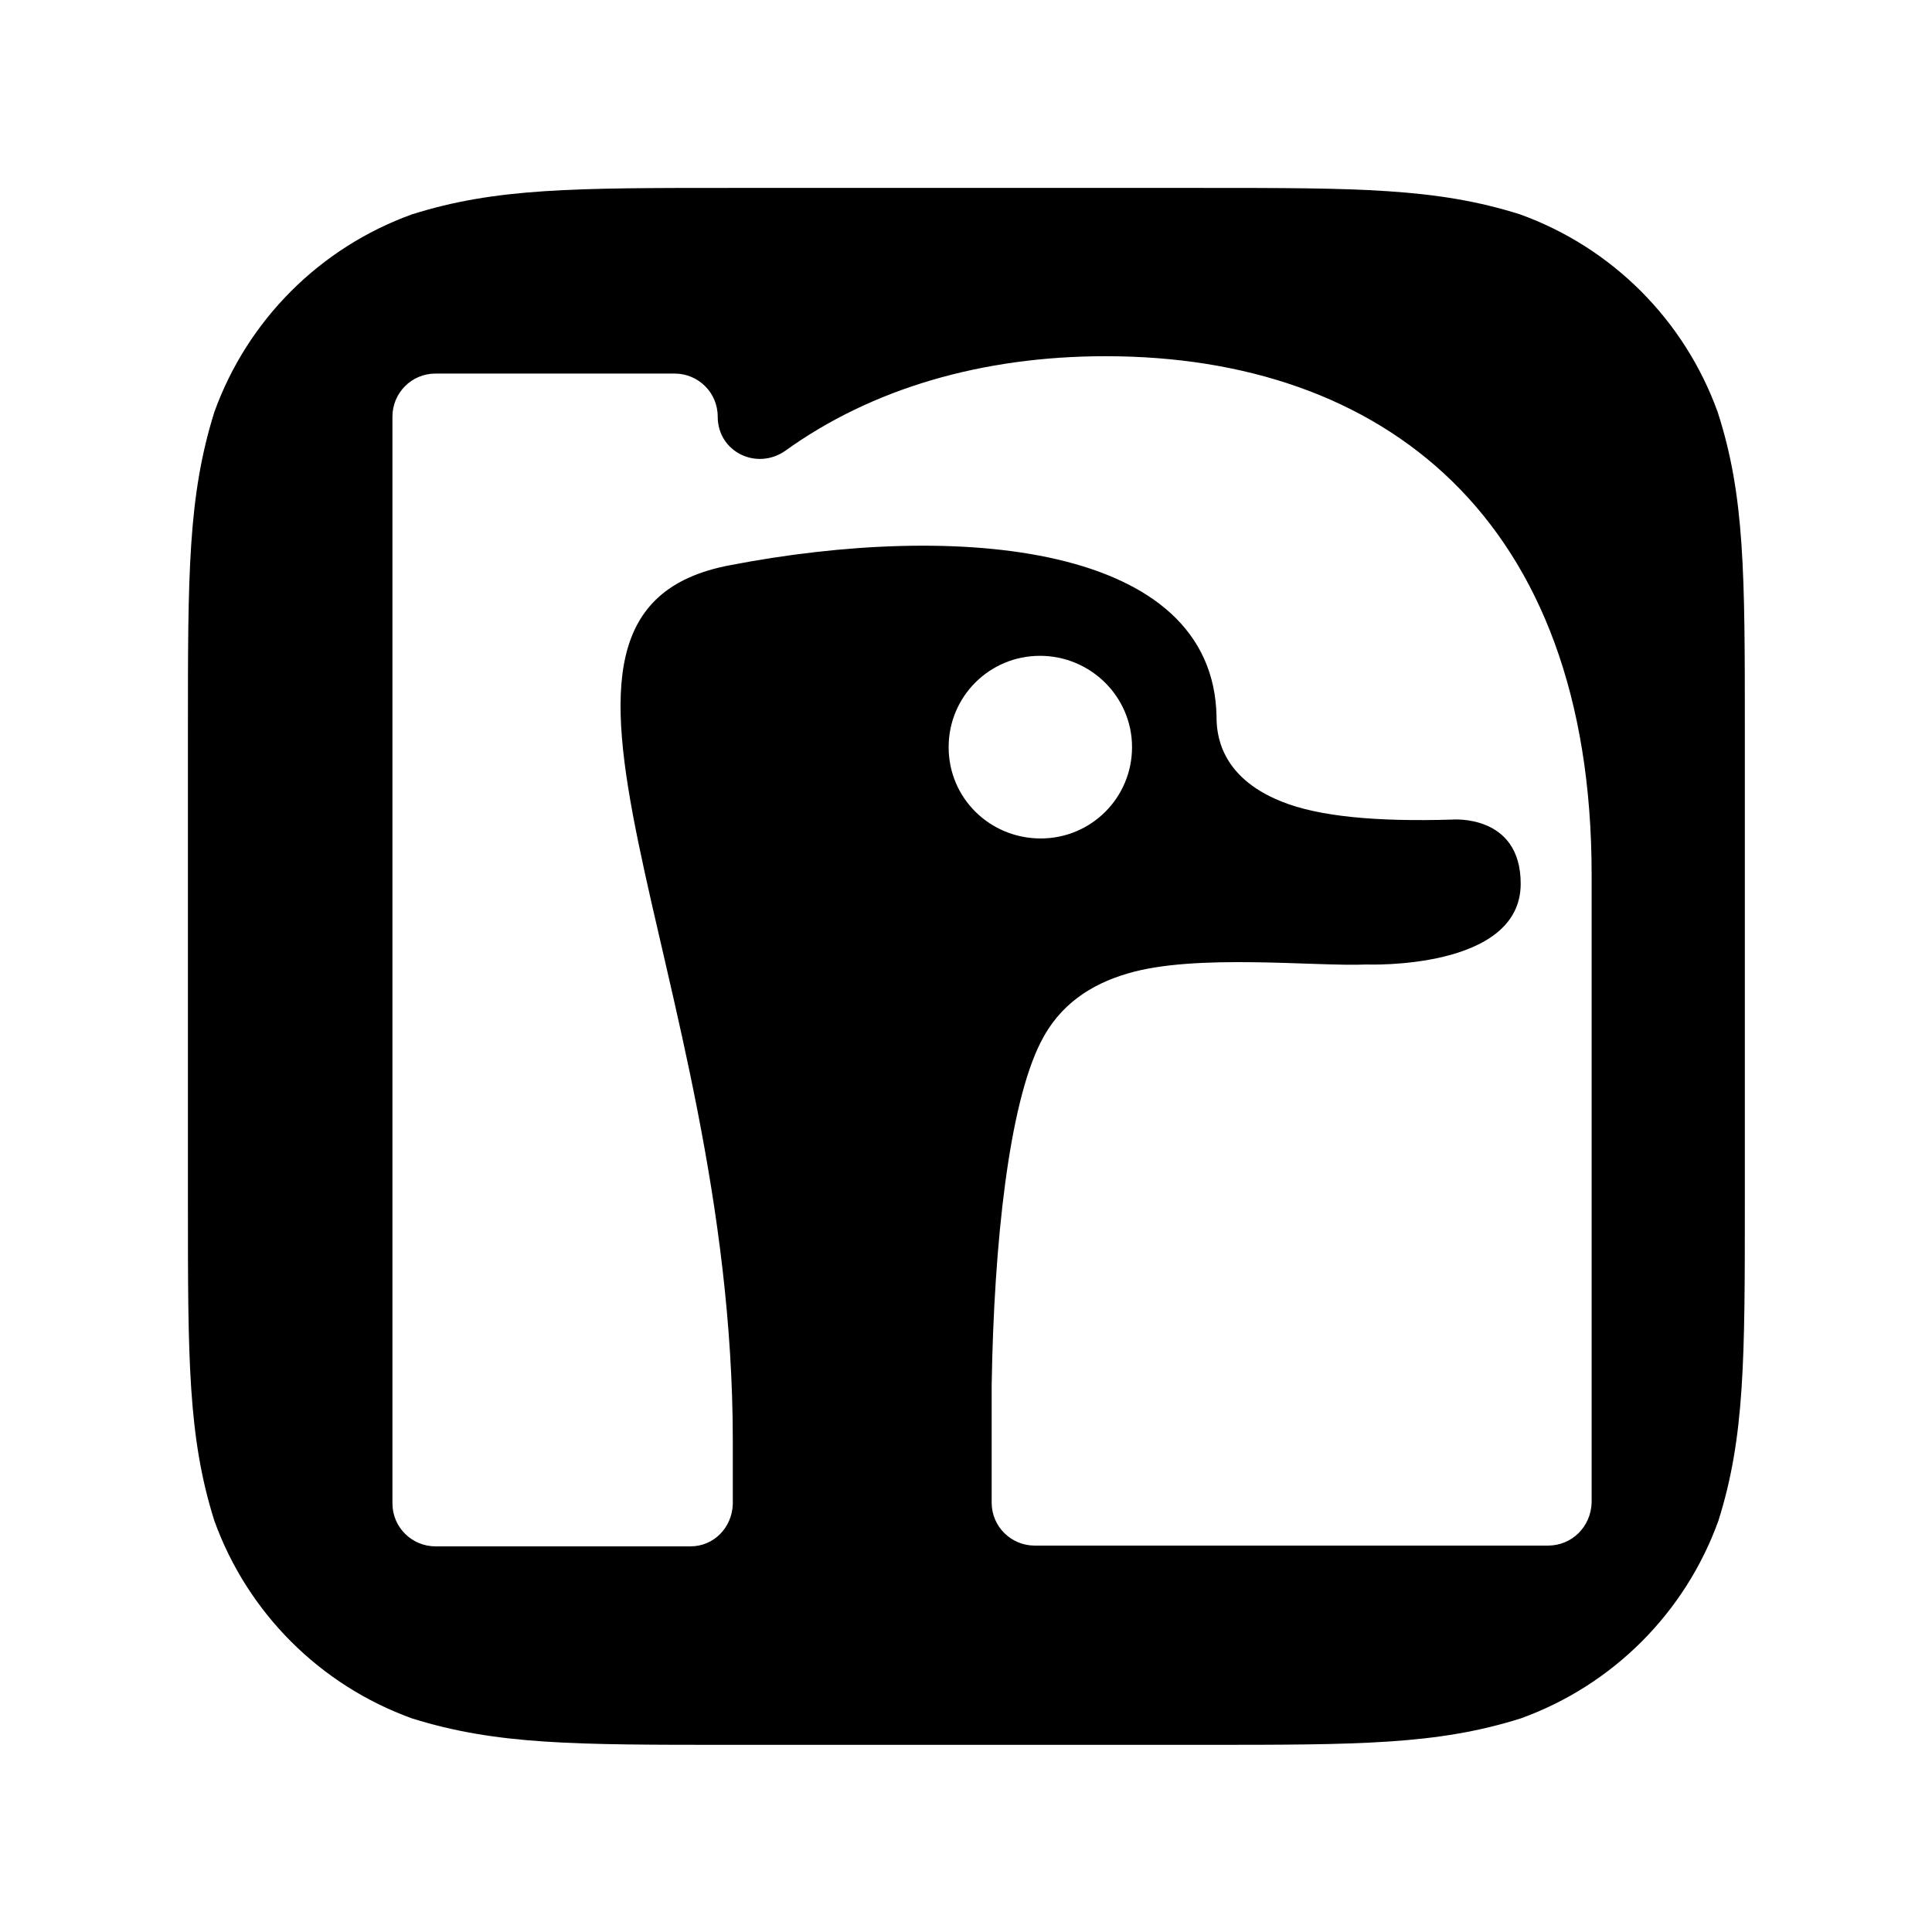 <?xml version="1.0" encoding="utf-8"?>
<!-- Generator: Adobe Illustrator 27.5.0, SVG Export Plug-In . SVG Version: 6.00 Build 0)  -->
<svg version="1.1" id="_8" xmlns="http://www.w3.org/2000/svg" xmlns:xlink="http://www.w3.org/1999/xlink" x="0px" y="0px"
	 viewBox="0 0 256 256" style="enable-background:new 0 0 256 256;" xml:space="preserve">
<style type="text/css">
	.st0{fill:none;}
	.st1{fill:none;}
	.st2{fill:currentColor;}
</style>
<g>
	<path class="st0" d="M0,0v256h256V0H0z M231.2,159.2c0,20.7,0,31.1-3.5,42.2c-4.4,12.2-14,21.8-26.2,26.2
		c-11.1,3.5-21.5,3.5-42.2,3.5H96.8c-20.7,0-31.1,0-42.2-3.5c-12.2-4.4-21.8-14-26.2-26.2c-3.5-11.1-3.5-21.5-3.5-42.2V96.8
		c0-20.7,0-31.1,3.5-42.2c4.4-12.2,14-21.8,26.2-26.2c11.2-3.5,21.5-3.5,42.2-3.5h62.5c20.7,0,31.1,0,42.2,3.5
		c12.2,4.4,21.8,14,26.2,26.2c3.5,11.1,3.5,21.5,3.5,42.2V159.2z"/>
	<circle class="st1" cx="137.9" cy="99" r="12.1"/>
	<path class="st1" d="M210.8,115.9c0-47.3-27.7-68.7-64.4-68.7c-16.4,0-31,4.4-42.4,12.5c-3.8,2.7-9,0.1-9-4.5
		c0-3.1-2.5-5.7-5.7-5.7H57.7c-3.1,0-5.7,2.5-5.7,5.7v144c0,3.1,2.5,5.7,5.7,5.7h33.7c3.1,0,5.6-2.5,5.6-5.6v-8.4
		c0-62.8-33.2-109.8-0.4-116c30-5.7,64.1-3,64.5,20.1c0,2,0.3,8,8.6,11.2c5,2,12.6,2.6,22.6,2.4c0,0,9.1-0.7,9.1,8.5
		c0,11.5-20.4,10.7-20.4,10.7c-6.7,0.3-22.6-1.5-31.7,1.2c-4.8,1.5-9,4.2-11.5,9.1c-4.2,8.3-6.2,26.5-6.5,45.5v15.5
		c0,3.1,2.5,5.7,5.7,5.7h68c3.1,0,5.7-2.5,5.7-5.7l0,0V115.9z"/>
	<path class="st2" d="M227.6,54.6c-4.4-12.2-14-21.8-26.2-26.2c-11.1-3.5-21.5-3.5-42.2-3.5H96.8c-20.7,0-31.1,0-42.2,3.5
		c-12.2,4.4-21.8,14-26.2,26.2c-3.5,11.2-3.5,21.5-3.5,42.2v62.5c0,20.7,0,31.1,3.5,42.2c4.4,12.2,14,21.8,26.2,26.2
		c11.2,3.5,21.5,3.5,42.2,3.5h62.5c20.7,0,31.1,0,42.2-3.5c12.2-4.4,21.8-14,26.2-26.2c3.5-11.1,3.5-21.5,3.5-42.2V96.8
		C231.2,76.1,231.2,65.7,227.6,54.6z M205.1,204.8h-68c-3.1,0-5.7-2.5-5.7-5.7v-15.5c0.3-19,2.3-37.2,6.5-45.5
		c2.5-5,6.7-7.7,11.5-9.1c9-2.7,24.9-0.9,31.7-1.2c0,0,20.4,0.8,20.4-10.7c0-9.3-9.1-8.5-9.1-8.5c-10,0.3-17.7-0.4-22.6-2.4
		c-8.3-3.3-8.6-9.2-8.6-11.2c-0.4-23.1-34.5-25.9-64.5-20.1c-32.8,6.2,0.4,53.3,0.4,116v8.4c-0.1,3.1-2.5,5.6-5.6,5.6H57.7
		c-3.1,0-5.7-2.5-5.7-5.7v-144c0-3.1,2.5-5.7,5.7-5.7h31.7c3.1,0,5.7,2.5,5.7,5.7c0,4.7,5.2,7.2,9,4.5c11.4-8.2,26-12.5,42.4-12.5
		c36.7,0,64.4,21.4,64.4,68.7v83.2l0,0C210.8,202.3,208.3,204.8,205.1,204.8z M125.7,99c0-6.7,5.4-12.1,12.1-12.1S150,92.3,150,99
		s-5.4,12.1-12.1,12.1S125.7,105.8,125.7,99z"/>
</g>
</svg>
